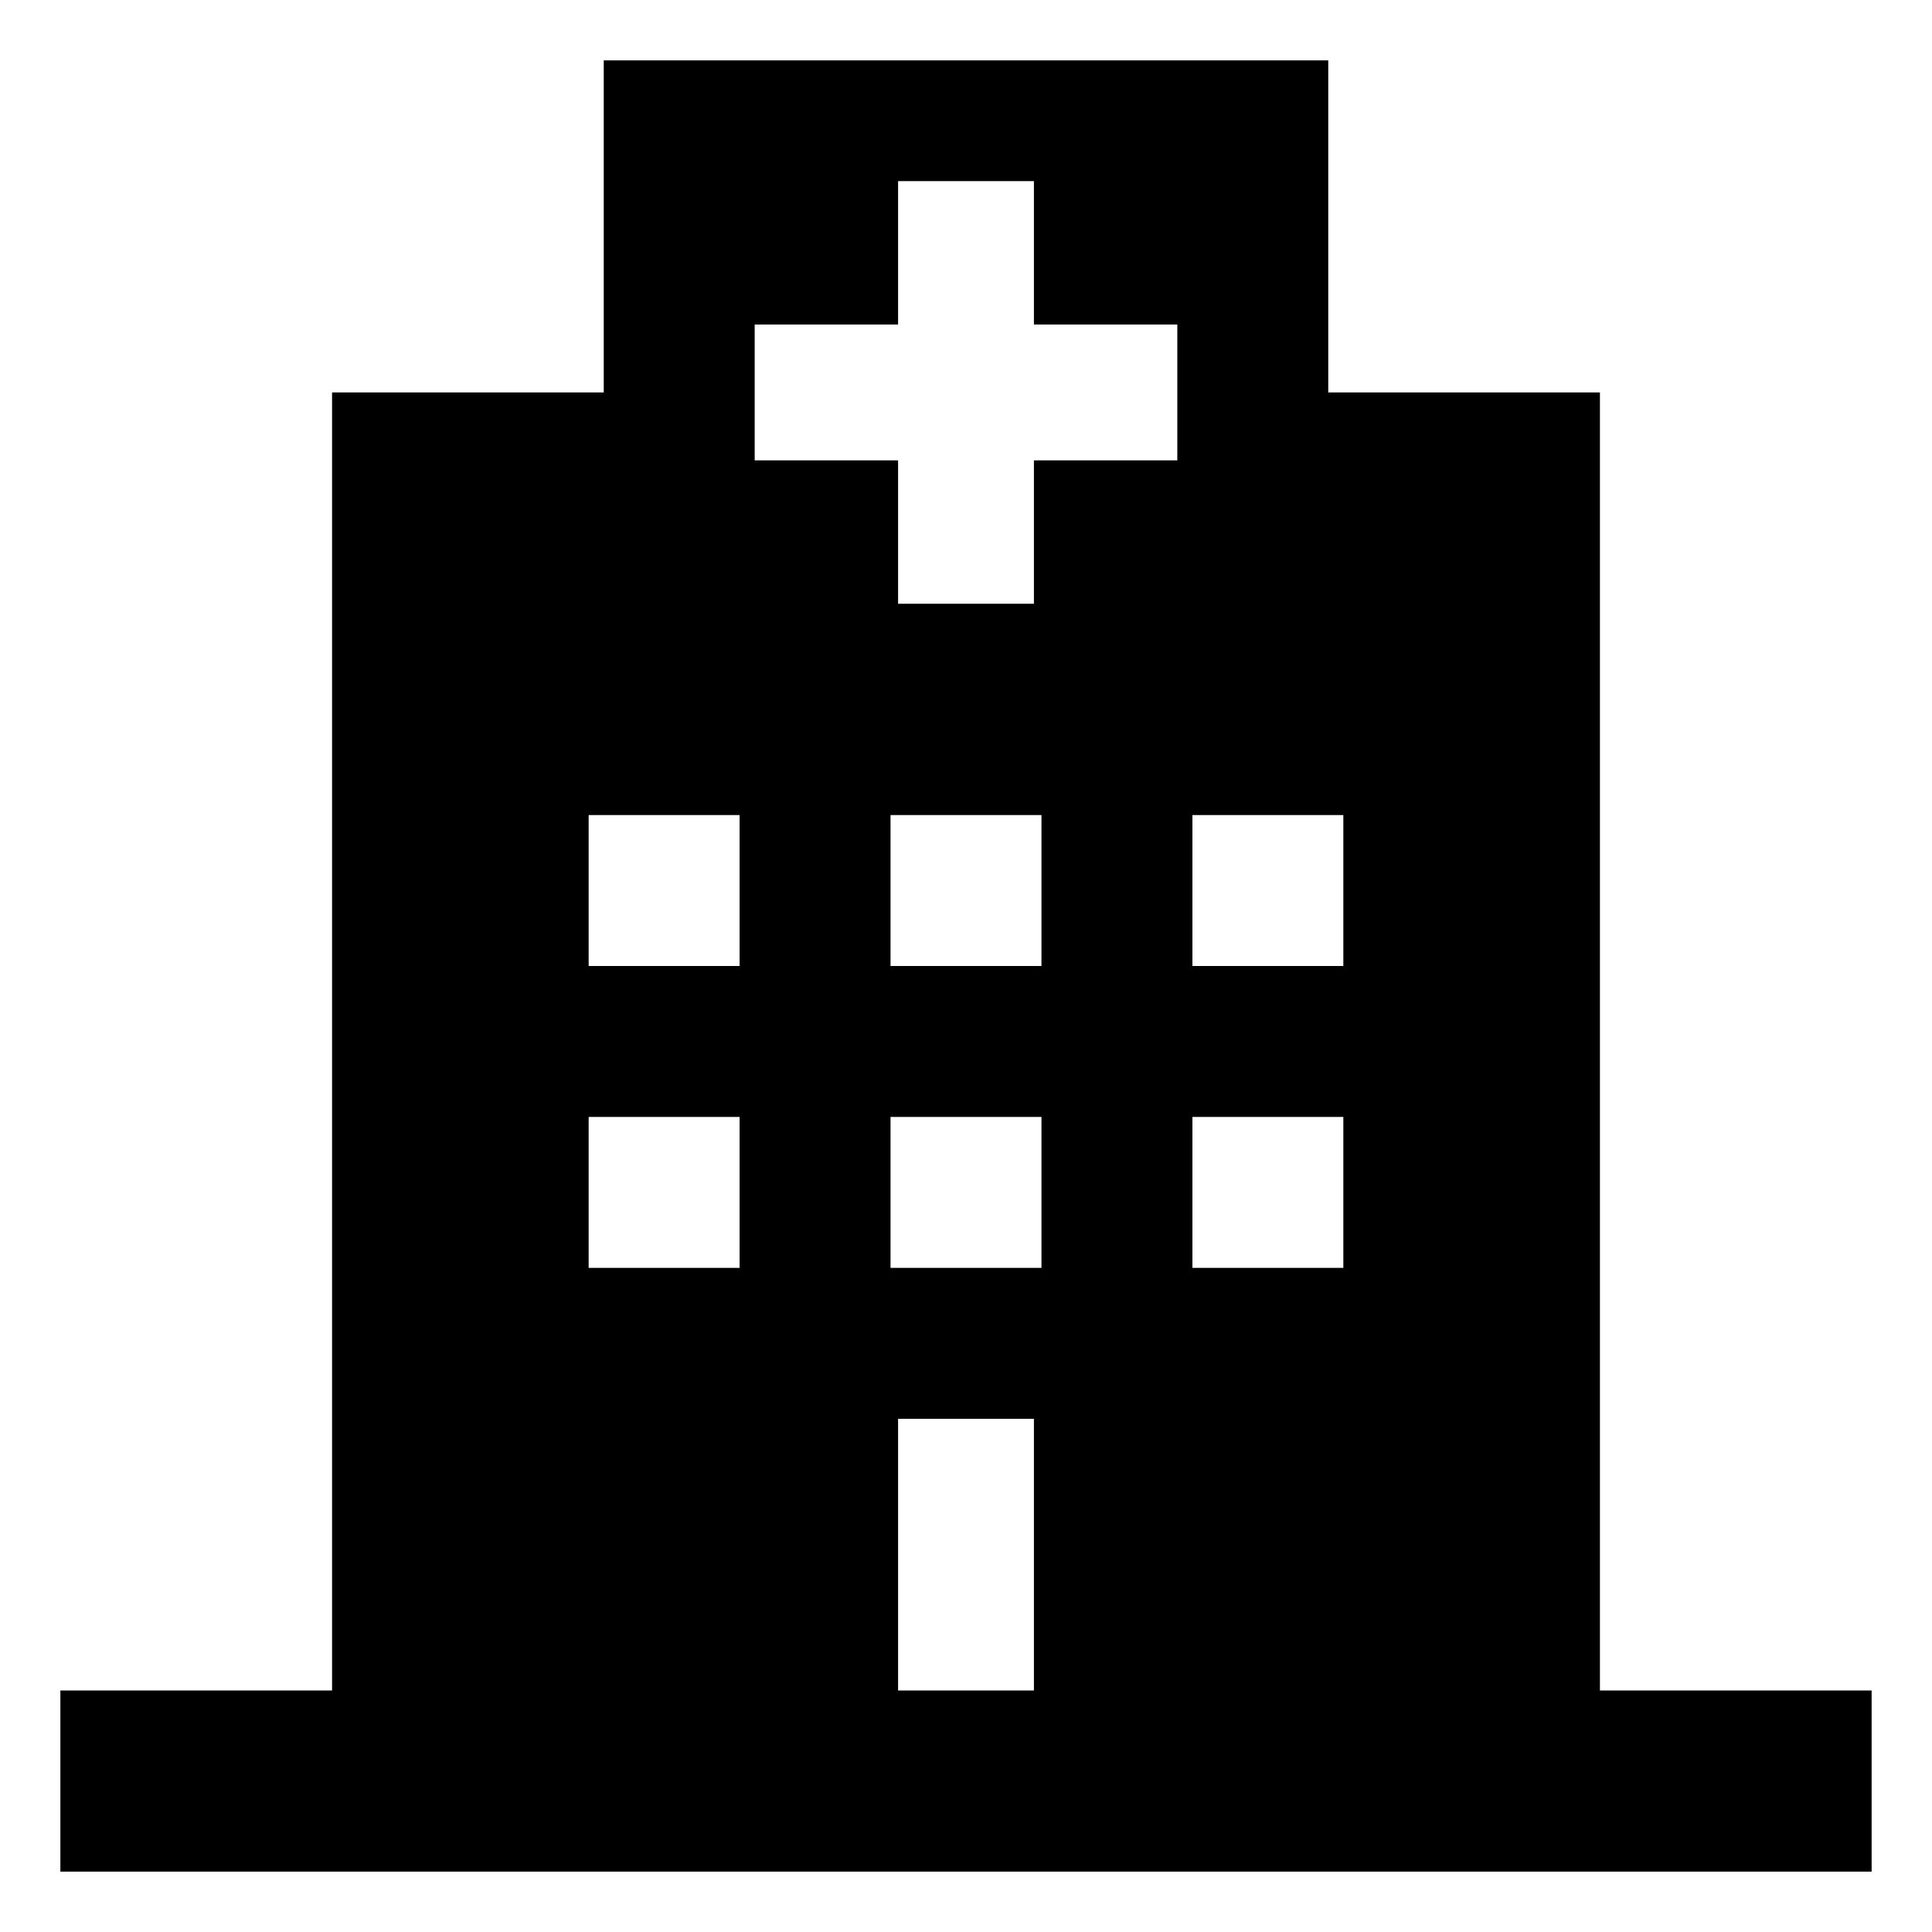 <svg id="export" xmlns="http://www.w3.org/2000/svg" viewBox="0 0 512 512">
  <defs>
    <style>
      .cls-1 {
        fill: currentColor;
      }
    </style>
  </defs>
  <title>hospital</title>
  <path class="cls-1" d="M424,448V104H352V16H160v88H88V448H16v48H496V448ZM196,336H156V296h40Zm0-80H156V216h40Zm78,192H238V376h36Zm2-112H236V296h40Zm0-80H236V216h40Zm36-134H274v38H238V122H200V86h38V48h36V86h38Zm44,214H316V296h40Zm0-80H316V216h40Z"/>
</svg>
